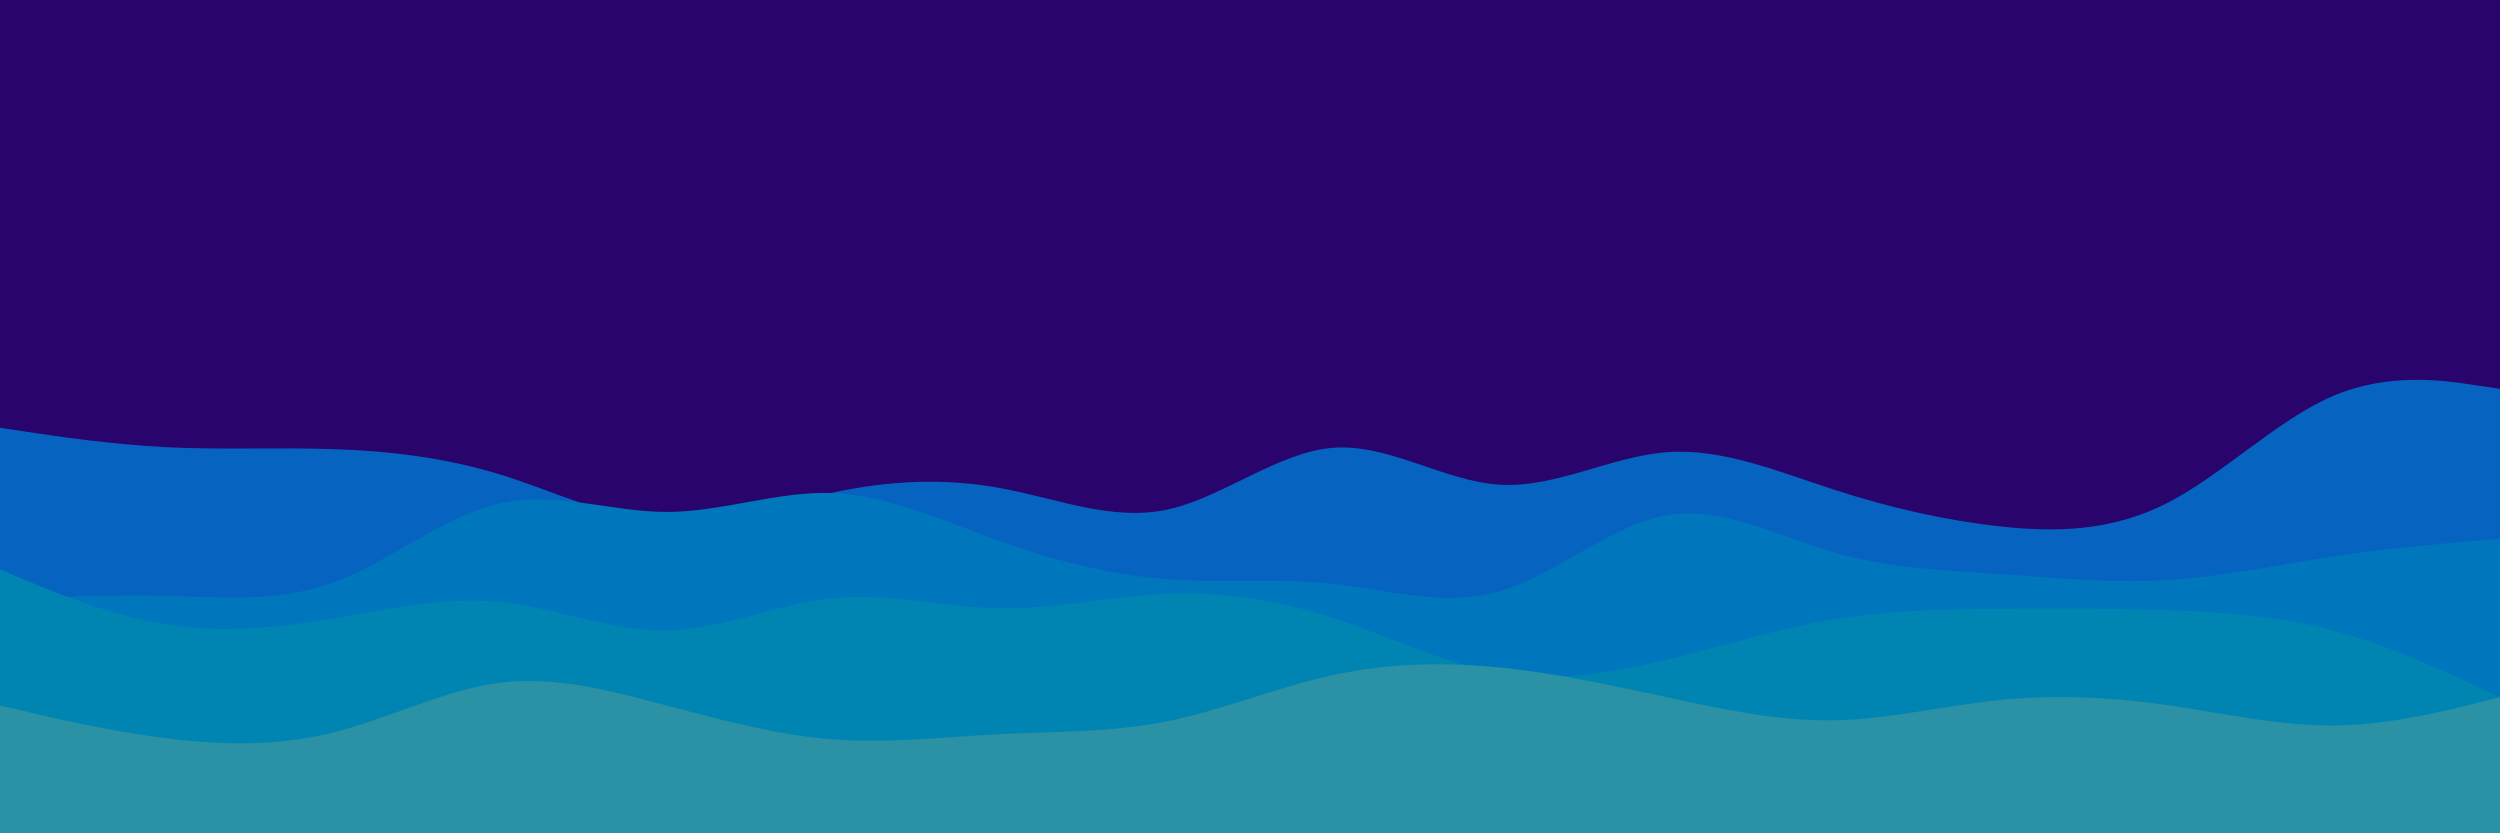 <svg id="visual" viewBox="0 0 900 300" width="900" height="300" xmlns="http://www.w3.org/2000/svg" xmlns:xlink="http://www.w3.org/1999/xlink" version="1.1"><rect x="0" y="0" width="900" height="300" fill="#28046c"></rect><path d="M0 154L10 155.5C20 157 40 160 60 161C80 162 100 161 120 161.7C140 162.3 160 164.7 180 170.8C200 177 220 187 240 188.2C260 189.3 280 181.7 300 177.3C320 173 340 172 360 175.7C380 179.3 400 187.7 420 183.5C440 179.3 460 162.7 480 161.2C500 159.7 520 173.3 540 174.5C560 175.7 580 164.3 600 162.8C620 161.3 640 169.7 660 176.2C680 182.7 700 187.3 720 189.5C740 191.7 760 191.3 780 181.2C800 171 820 151 840 142.5C860 134 880 137 890 138.5L900 140L900 301L890 301C880 301 860 301 840 301C820 301 800 301 780 301C760 301 740 301 720 301C700 301 680 301 660 301C640 301 620 301 600 301C580 301 560 301 540 301C520 301 500 301 480 301C460 301 440 301 420 301C400 301 380 301 360 301C340 301 320 301 300 301C280 301 260 301 240 301C220 301 200 301 180 301C160 301 140 301 120 301C100 301 80 301 60 301C40 301 20 301 10 301L0 301Z" fill="#0763c0"></path><path d="M0 216L10 215.5C20 215 40 214 60 214.5C80 215 100 217 120 209.7C140 202.3 160 185.7 180 181.2C200 176.7 220 184.3 240 184.3C260 184.3 280 176.7 300 177.5C320 178.3 340 187.7 360 194.8C380 202 400 207 420 208.5C440 210 460 208 480 210.2C500 212.3 520 218.7 540 212.8C560 207 580 189 600 185.5C620 182 640 193 660 198.8C680 204.7 700 205.3 720 206.7C740 208 760 210 780 208.8C800 207.7 820 203.3 840 200.3C860 197.3 880 195.7 890 194.8L900 194L900 301L890 301C880 301 860 301 840 301C820 301 800 301 780 301C760 301 740 301 720 301C700 301 680 301 660 301C640 301 620 301 600 301C580 301 560 301 540 301C520 301 500 301 480 301C460 301 440 301 420 301C400 301 380 301 360 301C340 301 320 301 300 301C280 301 260 301 240 301C220 301 200 301 180 301C160 301 140 301 120 301C100 301 80 301 60 301C40 301 20 301 10 301L0 301Z" fill="#0076bc"></path><path d="M0 205L10 209.2C20 213.3 40 221.7 60 224.8C80 228 100 226 120 222.7C140 219.3 160 214.7 180 216.7C200 218.7 220 227.3 240 227C260 226.7 280 217.3 300 215.3C320 213.3 340 218.7 360 219C380 219.3 400 214.7 420 213.8C440 213 460 216 480 222.5C500 229 520 239 540 242.3C560 245.7 580 242.3 600 237.5C620 232.7 640 226.3 660 223C680 219.7 700 219.3 720 219.2C740 219 760 219 780 219.7C800 220.3 820 221.7 840 227C860 232.3 880 241.7 890 246.3L900 251L900 301L890 301C880 301 860 301 840 301C820 301 800 301 780 301C760 301 740 301 720 301C700 301 680 301 660 301C640 301 620 301 600 301C580 301 560 301 540 301C520 301 500 301 480 301C460 301 440 301 420 301C400 301 380 301 360 301C340 301 320 301 300 301C280 301 260 301 240 301C220 301 200 301 180 301C160 301 140 301 120 301C100 301 80 301 60 301C40 301 20 301 10 301L0 301Z" fill="#0085b3"></path><path d="M0 254L10 256.3C20 258.7 40 263.3 60 265.8C80 268.3 100 268.7 120 263.7C140 258.7 160 248.3 180 245.8C200 243.3 220 248.7 240 254C260 259.3 280 264.7 300 266.2C320 267.7 340 265.3 360 264.3C380 263.3 400 263.7 420 259.7C440 255.7 460 247.3 480 243C500 238.7 520 238.3 540 240.3C560 242.3 580 246.7 600 251C620 255.3 640 259.7 660 259.3C680 259 700 254 720 252C740 250 760 251 780 253.8C800 256.7 820 261.3 840 261.2C860 261 880 256 890 253.5L900 251L900 301L890 301C880 301 860 301 840 301C820 301 800 301 780 301C760 301 740 301 720 301C700 301 680 301 660 301C640 301 620 301 600 301C580 301 560 301 540 301C520 301 500 301 480 301C460 301 440 301 420 301C400 301 380 301 360 301C340 301 320 301 300 301C280 301 260 301 240 301C220 301 200 301 180 301C160 301 140 301 120 301C100 301 80 301 60 301C40 301 20 301 10 301L0 301Z" fill="#2b91a4"></path></svg>